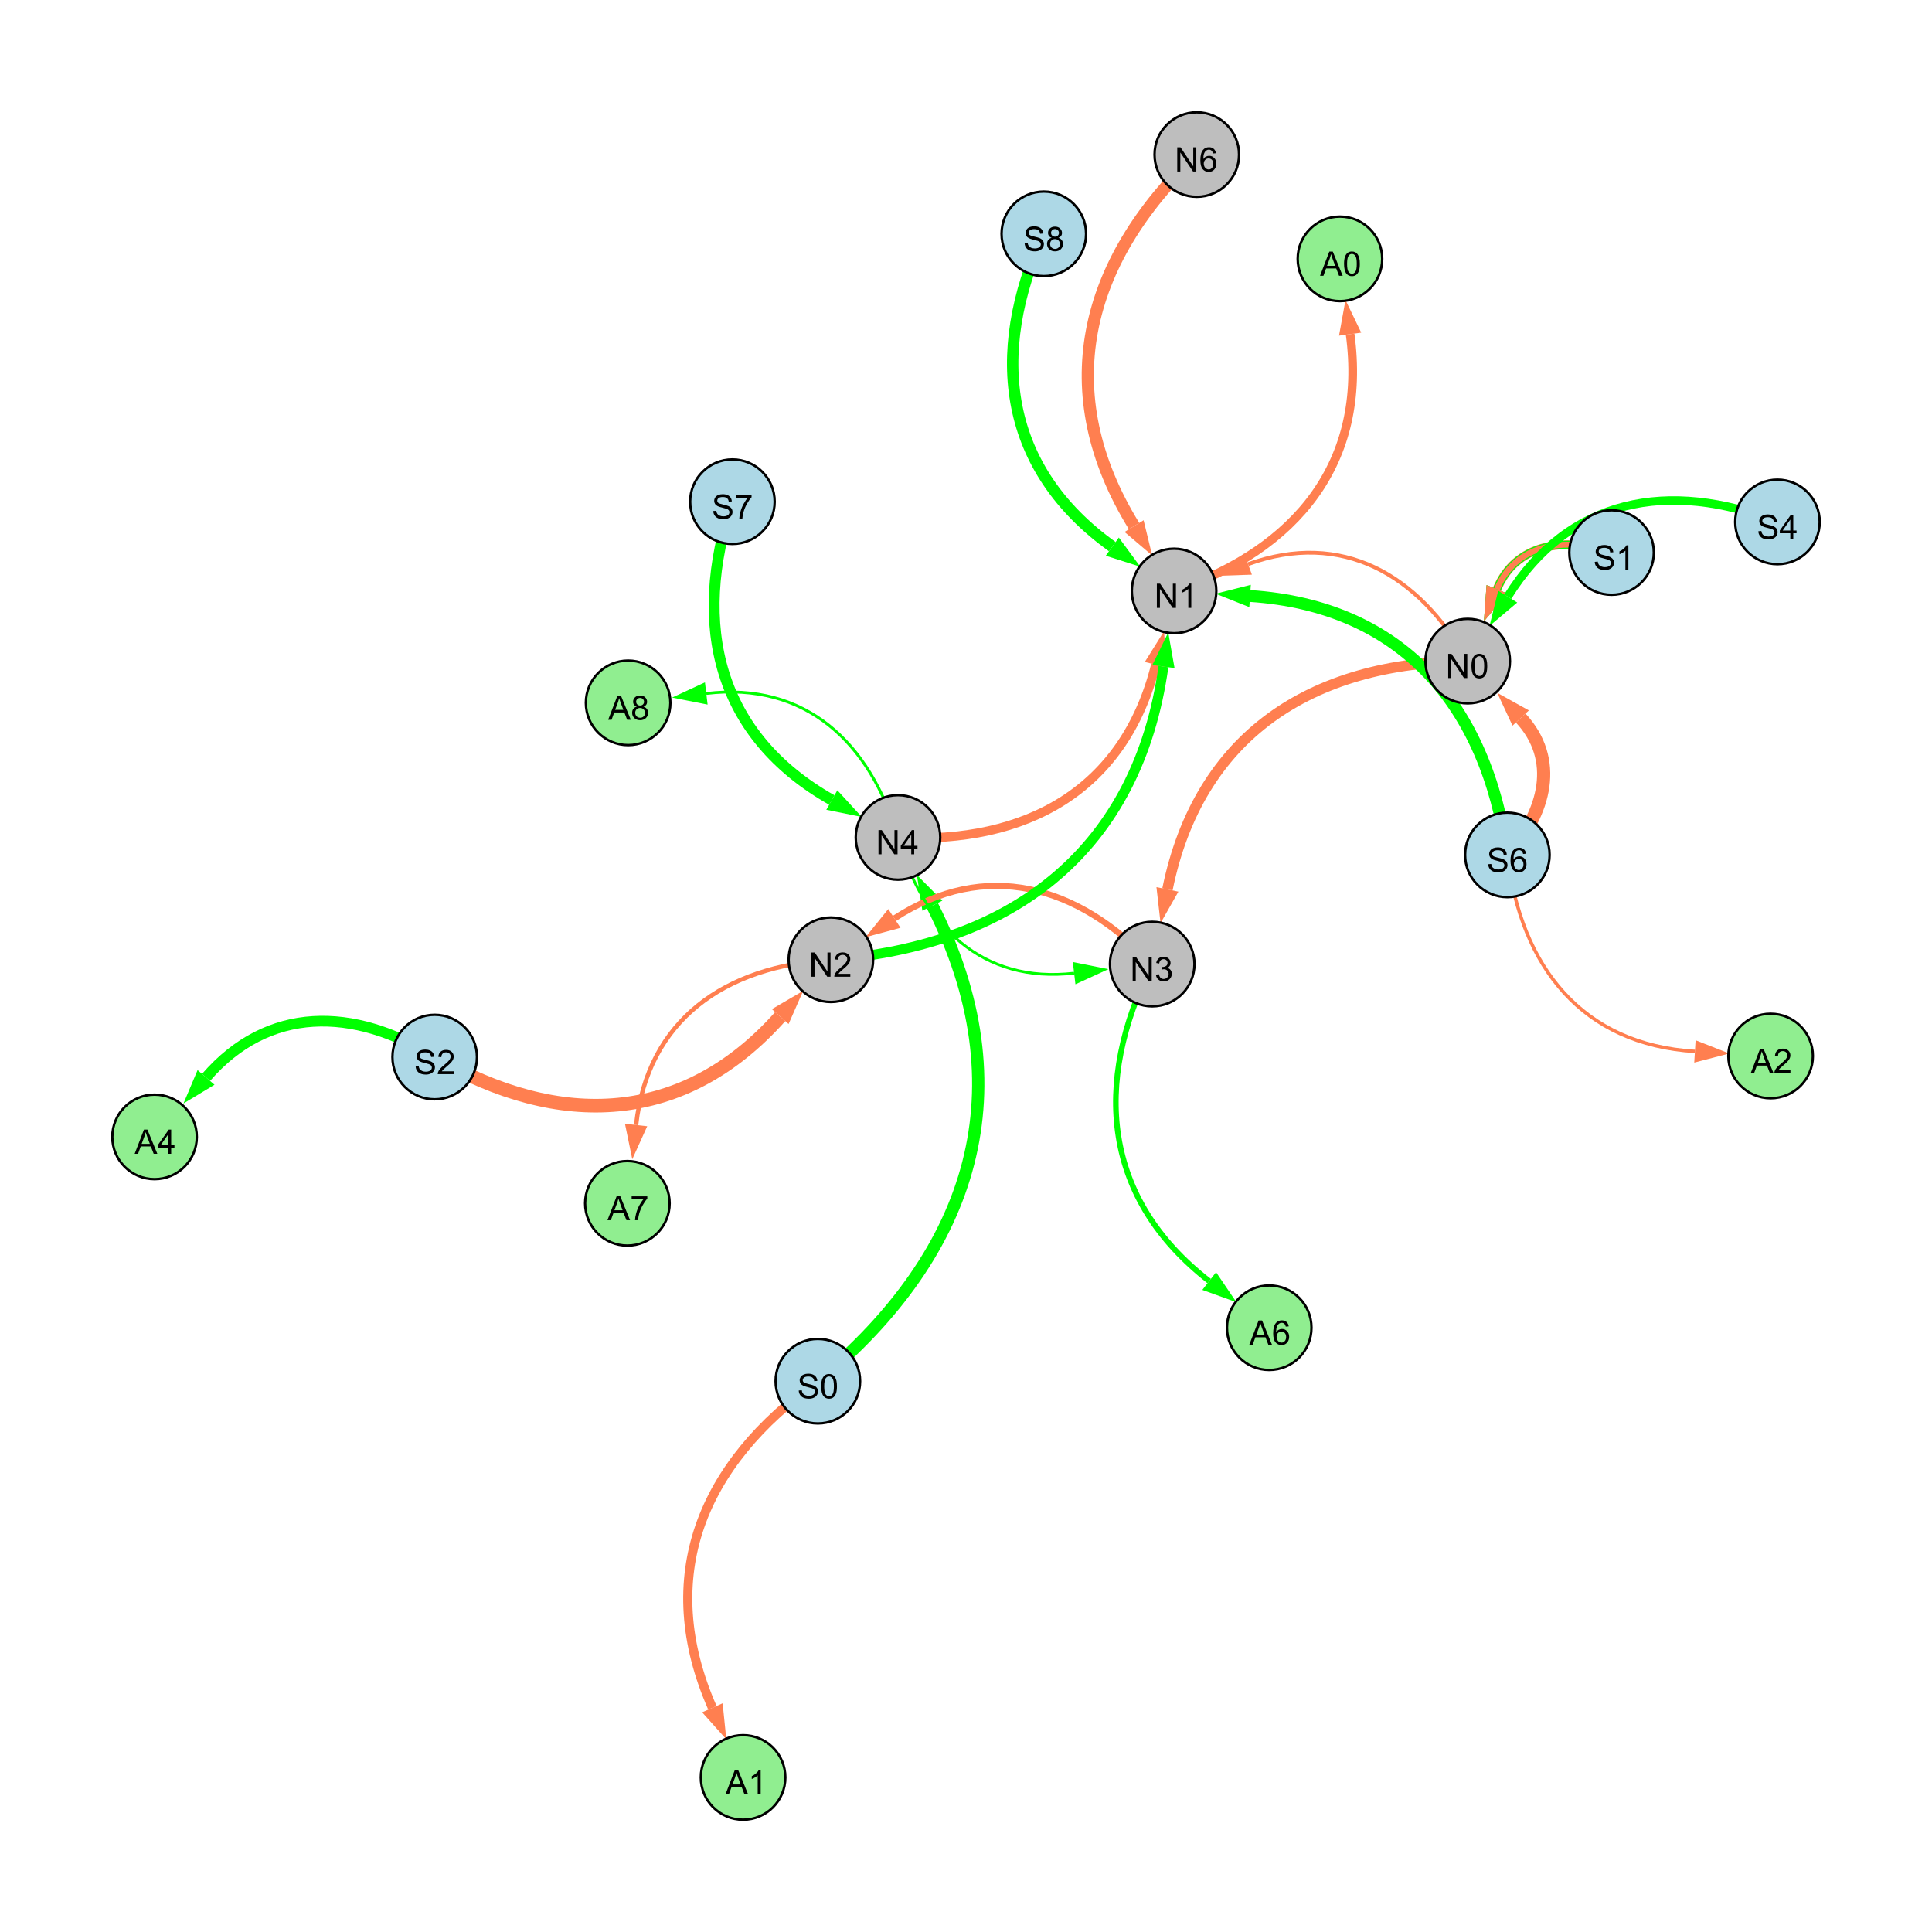 <?xml version="1.0" encoding="UTF-8"?>
<svg xmlns="http://www.w3.org/2000/svg" xmlns:xlink="http://www.w3.org/1999/xlink" width="800" height="800" viewBox="0 0 800 800">
<defs>
<g>
<g id="glyph-0-0">
<path d="M 0.629 -3.219 L 1.879 -3.328 C 1.938 -2.828 2.078 -2.418 2.293 -2.094 C 2.512 -1.773 2.848 -1.516 3.301 -1.316 C 3.758 -1.117 4.27 -1.02 4.84 -1.02 C 5.344 -1.02 5.793 -1.094 6.18 -1.242 C 6.566 -1.395 6.855 -1.602 7.043 -1.863 C 7.234 -2.125 7.328 -2.41 7.328 -2.719 C 7.328 -3.035 7.238 -3.309 7.055 -3.543 C 6.871 -3.777 6.57 -3.977 6.152 -4.137 C 5.883 -4.242 5.289 -4.402 4.367 -4.625 C 3.449 -4.844 2.805 -5.055 2.434 -5.25 C 1.953 -5.5 1.598 -5.812 1.363 -6.184 C 1.129 -6.555 1.012 -6.969 1.012 -7.43 C 1.012 -7.938 1.156 -8.41 1.441 -8.848 C 1.73 -9.289 2.148 -9.621 2.699 -9.852 C 3.25 -10.078 3.863 -10.191 4.539 -10.191 C 5.281 -10.191 5.938 -10.074 6.504 -9.832 C 7.07 -9.594 7.508 -9.242 7.812 -8.777 C 8.117 -8.312 8.281 -7.785 8.305 -7.199 L 7.035 -7.102 C 6.965 -7.734 6.734 -8.215 6.34 -8.539 C 5.945 -8.863 5.363 -9.023 4.594 -9.023 C 3.793 -9.023 3.207 -8.875 2.84 -8.582 C 2.473 -8.289 2.289 -7.934 2.289 -7.52 C 2.289 -7.16 2.422 -6.863 2.68 -6.633 C 2.934 -6.398 3.602 -6.16 4.68 -5.918 C 5.758 -5.672 6.496 -5.461 6.898 -5.277 C 7.48 -5.008 7.91 -4.668 8.188 -4.254 C 8.469 -3.844 8.605 -3.367 8.605 -2.828 C 8.605 -2.297 8.453 -1.793 8.148 -1.324 C 7.844 -0.852 7.406 -0.484 6.832 -0.223 C 6.262 0.039 5.617 0.172 4.902 0.172 C 3.996 0.172 3.234 0.039 2.621 -0.227 C 2.008 -0.488 1.527 -0.887 1.18 -1.418 C 0.832 -1.949 0.648 -2.551 0.629 -3.219 Z M 0.629 -3.219 "/>
</g>
<g id="glyph-0-1">
<path d="M 0.582 -4.941 C 0.582 -6.129 0.703 -7.082 0.945 -7.805 C 1.191 -8.527 1.555 -9.082 2.035 -9.477 C 2.516 -9.867 3.121 -10.062 3.848 -10.062 C 4.387 -10.062 4.859 -9.953 5.266 -9.738 C 5.668 -9.52 6.004 -9.211 6.27 -8.801 C 6.531 -8.395 6.738 -7.898 6.891 -7.312 C 7.039 -6.727 7.117 -5.938 7.117 -4.941 C 7.117 -3.766 6.996 -2.816 6.754 -2.094 C 6.512 -1.371 6.152 -0.816 5.672 -0.422 C 5.191 -0.027 4.582 0.172 3.848 0.172 C 2.883 0.172 2.125 -0.176 1.57 -0.867 C 0.91 -1.703 0.582 -3.059 0.582 -4.941 M 1.844 -4.941 C 1.844 -3.297 2.039 -2.203 2.422 -1.656 C 2.809 -1.113 3.285 -0.84 3.848 -0.84 C 4.414 -0.84 4.891 -1.113 5.273 -1.66 C 5.66 -2.207 5.852 -3.301 5.852 -4.941 C 5.852 -6.594 5.66 -7.688 5.273 -8.23 C 4.891 -8.773 4.41 -9.043 3.836 -9.043 C 3.27 -9.043 2.82 -8.805 2.48 -8.328 C 2.059 -7.715 1.844 -6.586 1.844 -4.941 Z M 1.844 -4.941 "/>
</g>
<g id="glyph-0-2">
<path d="M 1.066 0 L 1.066 -10.023 L 2.426 -10.023 L 7.691 -2.152 L 7.691 -10.023 L 8.961 -10.023 L 8.961 0 L 7.602 0 L 2.336 -7.875 L 2.336 0 Z M 1.066 0 "/>
</g>
<g id="glyph-0-3">
<path d="M 4.523 0 L 4.523 -2.398 L 0.18 -2.398 L 0.18 -3.527 L 4.75 -10.023 L 5.758 -10.023 L 5.758 -3.527 L 7.109 -3.527 L 7.109 -2.398 L 5.758 -2.398 L 5.758 0 L 4.523 0 M 4.523 -3.527 L 4.523 -8.047 L 1.387 -3.527 Z M 4.523 -3.527 "/>
</g>
<g id="glyph-0-4">
<path d="M 5.215 0 L 3.984 0 L 3.984 -7.84 C 3.688 -7.559 3.301 -7.277 2.82 -6.992 C 2.34 -6.711 1.906 -6.5 1.523 -6.359 L 1.523 -7.547 C 2.211 -7.871 2.812 -8.262 3.328 -8.723 C 3.844 -9.184 4.207 -9.629 4.422 -10.062 L 5.215 -10.062 Z M 5.215 0 "/>
</g>
<g id="glyph-0-5">
<path d="M 0.586 -2.645 L 1.82 -2.809 C 1.961 -2.113 2.199 -1.609 2.539 -1.301 C 2.879 -0.996 3.293 -0.84 3.781 -0.84 C 4.359 -0.84 4.848 -1.043 5.246 -1.441 C 5.645 -1.844 5.844 -2.34 5.844 -2.934 C 5.844 -3.496 5.66 -3.965 5.289 -4.332 C 4.922 -4.699 4.453 -4.883 3.883 -4.883 C 3.648 -4.883 3.359 -4.836 3.016 -4.742 L 3.152 -5.824 C 3.234 -5.816 3.301 -5.812 3.352 -5.812 C 3.875 -5.812 4.344 -5.945 4.766 -6.219 C 5.184 -6.492 5.395 -6.914 5.395 -7.484 C 5.395 -7.938 5.242 -8.309 4.938 -8.605 C 4.629 -8.902 4.234 -9.051 3.754 -9.051 C 3.273 -9.051 2.875 -8.898 2.555 -8.602 C 2.238 -8.297 2.031 -7.848 1.941 -7.246 L 0.711 -7.465 C 0.859 -8.289 1.203 -8.93 1.734 -9.383 C 2.27 -9.836 2.934 -10.062 3.727 -10.062 C 4.273 -10.062 4.777 -9.945 5.234 -9.711 C 5.695 -9.477 6.047 -9.156 6.293 -8.75 C 6.535 -8.344 6.656 -7.914 6.656 -7.457 C 6.656 -7.023 6.543 -6.629 6.309 -6.273 C 6.078 -5.918 5.734 -5.637 5.277 -5.43 C 5.871 -5.289 6.328 -5.008 6.656 -4.578 C 6.984 -4.145 7.148 -3.605 7.148 -2.961 C 7.148 -2.086 6.832 -1.344 6.195 -0.734 C 5.555 -0.125 4.75 0.18 3.773 0.18 C 2.895 0.18 2.164 -0.086 1.582 -0.609 C 1 -1.133 0.672 -1.812 0.586 -2.645 Z M 0.586 -2.645 "/>
</g>
<g id="glyph-0-6">
<path d="M 7.047 -1.184 L 7.047 0 L 0.422 0 C 0.414 -0.297 0.461 -0.582 0.566 -0.855 C 0.734 -1.305 1.008 -1.75 1.379 -2.188 C 1.75 -2.625 2.285 -3.133 2.988 -3.703 C 4.078 -4.598 4.812 -5.305 5.195 -5.828 C 5.578 -6.348 5.77 -6.844 5.77 -7.309 C 5.77 -7.797 5.594 -8.207 5.246 -8.543 C 4.898 -8.875 4.445 -9.043 3.883 -9.043 C 3.289 -9.043 2.816 -8.867 2.461 -8.512 C 2.105 -8.156 1.926 -7.664 1.922 -7.035 L 0.656 -7.164 C 0.742 -8.109 1.07 -8.828 1.633 -9.32 C 2.199 -9.816 2.957 -10.062 3.91 -10.062 C 4.871 -10.062 5.633 -9.797 6.195 -9.262 C 6.754 -8.73 7.035 -8.07 7.035 -7.281 C 7.035 -6.879 6.953 -6.484 6.789 -6.098 C 6.625 -5.711 6.352 -5.301 5.973 -4.875 C 5.59 -4.445 4.957 -3.859 4.074 -3.109 C 3.336 -2.492 2.863 -2.07 2.652 -1.848 C 2.441 -1.629 2.27 -1.406 2.133 -1.184 Z M 7.047 -1.184 "/>
</g>
<g id="glyph-0-7">
<path d="M 6.965 -7.566 L 5.742 -7.473 C 5.633 -7.953 5.477 -8.305 5.277 -8.523 C 4.945 -8.875 4.535 -9.051 4.047 -9.051 C 3.656 -9.051 3.312 -8.941 3.016 -8.723 C 2.629 -8.441 2.32 -8.027 2.098 -7.484 C 1.875 -6.941 1.758 -6.172 1.75 -5.168 C 2.047 -5.617 2.41 -5.953 2.836 -6.172 C 3.266 -6.391 3.715 -6.5 4.184 -6.5 C 5.004 -6.5 5.703 -6.199 6.277 -5.594 C 6.855 -4.992 7.145 -4.211 7.145 -3.254 C 7.145 -2.625 7.008 -2.039 6.738 -1.5 C 6.465 -0.961 6.094 -0.547 5.617 -0.258 C 5.145 0.027 4.609 0.172 4.008 0.172 C 2.98 0.172 2.145 -0.207 1.496 -0.961 C 0.852 -1.715 0.527 -2.957 0.527 -4.688 C 0.527 -6.625 0.883 -8.035 1.602 -8.914 C 2.223 -9.68 3.066 -10.062 4.121 -10.062 C 4.91 -10.062 5.555 -9.84 6.059 -9.398 C 6.562 -8.957 6.867 -8.348 6.965 -7.566 M 1.941 -3.246 C 1.941 -2.824 2.031 -2.418 2.211 -2.031 C 2.391 -1.645 2.645 -1.348 2.969 -1.145 C 3.289 -0.941 3.629 -0.84 3.984 -0.84 C 4.504 -0.84 4.953 -1.051 5.324 -1.469 C 5.699 -1.891 5.887 -2.457 5.887 -3.18 C 5.887 -3.871 5.699 -4.418 5.332 -4.816 C 4.961 -5.215 4.5 -5.414 3.938 -5.414 C 3.383 -5.414 2.91 -5.215 2.523 -4.816 C 2.137 -4.418 1.941 -3.895 1.941 -3.246 Z M 1.941 -3.246 "/>
</g>
<g id="glyph-0-8">
<path d="M 2.477 -5.434 C 1.965 -5.621 1.586 -5.887 1.34 -6.234 C 1.094 -6.582 0.969 -6.996 0.969 -7.477 C 0.969 -8.207 1.234 -8.82 1.758 -9.316 C 2.281 -9.812 2.977 -10.062 3.848 -10.062 C 4.723 -10.062 5.43 -9.809 5.961 -9.301 C 6.492 -8.793 6.762 -8.172 6.762 -7.445 C 6.762 -6.98 6.641 -6.574 6.395 -6.23 C 6.152 -5.887 5.781 -5.621 5.285 -5.434 C 5.898 -5.234 6.367 -4.91 6.688 -4.465 C 7.012 -4.016 7.172 -3.484 7.172 -2.863 C 7.172 -2.008 6.867 -1.289 6.262 -0.703 C 5.656 -0.121 4.859 0.172 3.867 0.172 C 2.879 0.172 2.082 -0.121 1.477 -0.707 C 0.871 -1.293 0.566 -2.023 0.566 -2.898 C 0.566 -3.551 0.734 -4.098 1.062 -4.535 C 1.395 -4.977 1.863 -5.273 2.477 -5.434 M 2.227 -7.52 C 2.227 -7.047 2.383 -6.656 2.688 -6.359 C 2.992 -6.055 3.387 -5.906 3.875 -5.906 C 4.352 -5.906 4.738 -6.055 5.043 -6.355 C 5.344 -6.652 5.496 -7.02 5.496 -7.453 C 5.496 -7.902 5.34 -8.281 5.027 -8.59 C 4.715 -8.898 4.328 -9.051 3.863 -9.051 C 3.395 -9.051 3.004 -8.898 2.695 -8.602 C 2.383 -8.297 2.227 -7.938 2.227 -7.52 M 1.832 -2.891 C 1.832 -2.539 1.914 -2.203 2.082 -1.875 C 2.246 -1.547 2.496 -1.289 2.824 -1.109 C 3.152 -0.93 3.504 -0.84 3.883 -0.84 C 4.469 -0.84 4.957 -1.031 5.34 -1.406 C 5.723 -1.785 5.914 -2.266 5.914 -2.852 C 5.914 -3.441 5.715 -3.934 5.32 -4.32 C 4.926 -4.707 4.434 -4.902 3.844 -4.902 C 3.262 -4.902 2.785 -4.711 2.402 -4.328 C 2.023 -3.945 1.832 -3.465 1.832 -2.891 Z M 1.832 -2.891 "/>
</g>
<g id="glyph-0-9">
<path d="M 0.664 -8.711 L 0.664 -9.891 L 7.148 -9.891 L 7.148 -8.934 C 6.512 -8.254 5.879 -7.352 5.254 -6.227 C 4.625 -5.102 4.141 -3.945 3.801 -2.754 C 3.555 -1.918 3.398 -0.996 3.328 0 L 2.062 0 C 2.078 -0.789 2.234 -1.742 2.531 -2.859 C 2.824 -3.973 3.25 -5.051 3.805 -6.086 C 4.359 -7.125 4.945 -8 5.57 -8.711 Z M 0.664 -8.711 "/>
</g>
<g id="glyph-0-10">
<path d="M -0.02 0 L 3.828 -10.023 L 5.258 -10.023 L 9.359 0 L 7.848 0 L 6.68 -3.035 L 2.488 -3.035 L 1.387 0 L -0.02 0 M 2.871 -4.117 L 6.27 -4.117 L 5.223 -6.891 C 4.902 -7.734 4.668 -8.426 4.512 -8.969 C 4.383 -8.328 4.203 -7.688 3.973 -7.055 Z M 2.871 -4.117 "/>
</g>
</g>
</defs>
<rect x="-80" y="-80" width="960" height="960" fill="rgb(100%, 100%, 100%)" fill-opacity="1"/>
<path fill="none" stroke-width="5.091" stroke-linecap="butt" stroke-linejoin="miter" stroke="rgb(0%, 100%, 0%)" stroke-opacity="1" stroke-miterlimit="10" d="M 338.656 571.922 C 403.688 518.145 423.961 450.262 386.074 375.023 "/>
<path fill-rule="nonzero" fill="rgb(0%, 100%, 0%)" fill-opacity="1" d="M 379.656 362.281 L 390.215 372.938 L 381.934 377.109 L 379.656 362.281 "/>
<path fill="none" stroke-width="1.562" stroke-linecap="butt" stroke-linejoin="miter" stroke="rgb(100%, 49.804%, 31.373%)" stroke-opacity="1" stroke-miterlimit="10" d="M 607.746 273.75 C 587.473 237.629 555.473 219.59 516.805 233.594 "/>
<path fill-rule="nonzero" fill="rgb(100%, 49.804%, 31.373%)" fill-opacity="1" d="M 503.391 238.453 L 515.227 229.234 L 518.383 237.953 L 503.391 238.453 "/>
<path fill="none" stroke-width="2.517" stroke-linecap="butt" stroke-linejoin="miter" stroke="rgb(100%, 49.804%, 31.373%)" stroke-opacity="1" stroke-miterlimit="10" d="M 477.109 399.199 C 446.246 366.211 407.996 355.812 370.352 380.305 "/>
<path fill-rule="nonzero" fill="rgb(100%, 49.804%, 31.373%)" fill-opacity="1" d="M 358.395 388.082 L 367.824 376.418 L 372.879 384.188 L 358.395 388.082 "/>
<path fill="none" stroke-width="5.63" stroke-linecap="butt" stroke-linejoin="miter" stroke="rgb(100%, 49.804%, 31.373%)" stroke-opacity="1" stroke-miterlimit="10" d="M 180 437.699 C 231.883 467.883 283.27 465.59 323.078 420.938 "/>
<path fill-rule="nonzero" fill="rgb(100%, 49.804%, 31.373%)" fill-opacity="1" d="M 332.57 410.293 L 326.535 424.023 L 319.617 417.855 L 332.57 410.293 "/>
<path fill="none" stroke-width="5.456" stroke-linecap="butt" stroke-linejoin="miter" stroke="rgb(100%, 49.804%, 31.373%)" stroke-opacity="1" stroke-miterlimit="10" d="M 624.164 353.996 C 640.172 336.484 645.512 314.336 629.68 297.324 "/>
<path fill-rule="nonzero" fill="rgb(100%, 49.804%, 31.373%)" fill-opacity="1" d="M 619.965 286.883 L 633.074 294.168 L 626.289 300.484 L 619.965 286.883 "/>
<path fill="none" stroke-width="5.042" stroke-linecap="butt" stroke-linejoin="miter" stroke="rgb(100%, 49.804%, 31.373%)" stroke-opacity="1" stroke-miterlimit="10" d="M 495.566 64 C 448.449 108.789 435.566 162.672 469.594 217.844 "/>
<path fill-rule="nonzero" fill="rgb(100%, 49.804%, 31.373%)" fill-opacity="1" d="M 477.082 229.984 L 465.648 220.273 L 473.539 215.41 L 477.082 229.984 "/>
<path fill="none" stroke-width="3.616" stroke-linecap="butt" stroke-linejoin="miter" stroke="rgb(100%, 49.804%, 31.373%)" stroke-opacity="1" stroke-miterlimit="10" d="M 667.316 228.781 C 647.68 221.996 627.473 225.293 619.848 244.027 "/>
<path fill-rule="nonzero" fill="rgb(100%, 49.804%, 31.373%)" fill-opacity="1" d="M 614.469 257.242 L 615.555 242.281 L 624.141 245.773 L 614.469 257.242 "/>
<path fill="none" stroke-width="3.751" stroke-linecap="butt" stroke-linejoin="miter" stroke="rgb(100%, 49.804%, 31.373%)" stroke-opacity="1" stroke-miterlimit="10" d="M 371.84 346.758 C 425.289 349.586 465.637 326.934 478.539 275.223 "/>
<path fill-rule="nonzero" fill="rgb(100%, 49.804%, 31.373%)" fill-opacity="1" d="M 481.992 261.379 L 483.035 276.344 L 474.043 274.102 L 481.992 261.379 "/>
<path fill="none" stroke-width="1.144" stroke-linecap="butt" stroke-linejoin="miter" stroke="rgb(0%, 100%, 0%)" stroke-opacity="1" stroke-miterlimit="10" d="M 371.84 346.758 C 382.102 383.727 406.984 407.359 444.777 402.961 "/>
<path fill-rule="nonzero" fill="rgb(0%, 100%, 0%)" fill-opacity="1" d="M 458.949 401.312 L 445.312 407.566 L 444.242 398.359 L 458.949 401.312 "/>
<path fill="none" stroke-width="3.279" stroke-linecap="butt" stroke-linejoin="miter" stroke="rgb(0%, 100%, 0%)" stroke-opacity="1" stroke-miterlimit="10" d="M 667.316 228.781 C 647.68 221.996 627.473 225.293 619.848 244.027 "/>
<path fill-rule="nonzero" fill="rgb(0%, 100%, 0%)" fill-opacity="1" d="M 614.469 257.242 L 615.555 242.281 L 624.141 245.773 L 614.469 257.242 "/>
<path fill="none" stroke-width="2.429" stroke-linecap="butt" stroke-linejoin="miter" stroke="rgb(100%, 49.804%, 31.373%)" stroke-opacity="1" stroke-miterlimit="10" d="M 667.316 228.781 C 647.68 221.996 627.473 225.293 619.848 244.027 "/>
<path fill-rule="nonzero" fill="rgb(100%, 49.804%, 31.373%)" fill-opacity="1" d="M 614.469 257.242 L 615.555 242.281 L 624.141 245.773 L 614.469 257.242 "/>
<path fill="none" stroke-width="4.107" stroke-linecap="butt" stroke-linejoin="miter" stroke="rgb(0%, 100%, 0%)" stroke-opacity="1" stroke-miterlimit="10" d="M 344.051 397.414 C 420.309 391.371 471.152 351.594 481.762 276 "/>
<path fill-rule="nonzero" fill="rgb(0%, 100%, 0%)" fill-opacity="1" d="M 483.746 261.875 L 486.352 276.645 L 477.172 275.355 L 483.746 261.875 "/>
<path fill="none" stroke-width="4.346" stroke-linecap="butt" stroke-linejoin="miter" stroke="rgb(100%, 49.804%, 31.373%)" stroke-opacity="1" stroke-miterlimit="10" d="M 607.746 273.75 C 542.664 274.176 496.355 304.699 483.406 368.285 "/>
<path fill-rule="nonzero" fill="rgb(100%, 49.804%, 31.373%)" fill-opacity="1" d="M 480.559 382.266 L 478.863 367.359 L 487.945 369.211 L 480.559 382.266 "/>
<path fill="none" stroke-width="4.916" stroke-linecap="butt" stroke-linejoin="miter" stroke="rgb(0%, 100%, 0%)" stroke-opacity="1" stroke-miterlimit="10" d="M 624.164 353.996 C 615.453 291.621 580.27 250.938 517.621 246.781 "/>
<path fill-rule="nonzero" fill="rgb(0%, 100%, 0%)" fill-opacity="1" d="M 503.387 245.836 L 517.93 242.156 L 517.316 251.406 L 503.387 245.836 "/>
<path fill="none" stroke-width="4.722" stroke-linecap="butt" stroke-linejoin="miter" stroke="rgb(0%, 100%, 0%)" stroke-opacity="1" stroke-miterlimit="10" d="M 432.223 96.828 C 409.293 147.09 415.871 194.27 460.578 226.344 "/>
<path fill-rule="nonzero" fill="rgb(0%, 100%, 0%)" fill-opacity="1" d="M 472.168 234.66 L 457.875 230.109 L 463.281 222.578 L 472.168 234.66 "/>
<path fill="none" stroke-width="3.5" stroke-linecap="butt" stroke-linejoin="miter" stroke="rgb(0%, 100%, 0%)" stroke-opacity="1" stroke-miterlimit="10" d="M 736 216.113 C 691.031 198.504 649.633 206.23 624.309 247.059 "/>
<path fill-rule="nonzero" fill="rgb(0%, 100%, 0%)" fill-opacity="1" d="M 616.785 259.18 L 620.367 244.613 L 628.246 249.5 L 616.785 259.18 "/>
<path fill="none" stroke-width="4.511" stroke-linecap="butt" stroke-linejoin="miter" stroke="rgb(0%, 100%, 0%)" stroke-opacity="1" stroke-miterlimit="10" d="M 303.277 207.742 C 286.121 259.211 297.414 304.676 344.445 331.27 "/>
<path fill-rule="nonzero" fill="rgb(0%, 100%, 0%)" fill-opacity="1" d="M 356.863 338.289 L 342.164 335.305 L 346.727 327.234 L 356.863 338.289 "/>
<path fill="none" stroke-width="2.312" stroke-linecap="butt" stroke-linejoin="miter" stroke="rgb(0%, 100%, 0%)" stroke-opacity="1" stroke-miterlimit="10" d="M 477.109 399.199 C 452.156 448.852 456.996 496.504 500.703 530.461 "/>
<path fill-rule="nonzero" fill="rgb(0%, 100%, 0%)" fill-opacity="1" d="M 511.969 539.215 L 497.859 534.121 L 503.547 526.801 L 511.969 539.215 "/>
<path fill="none" stroke-width="4.424" stroke-linecap="butt" stroke-linejoin="miter" stroke="rgb(0%, 100%, 0%)" stroke-opacity="1" stroke-miterlimit="10" d="M 180 437.699 C 146.332 416.84 111.031 416.418 85.312 446.133 "/>
<path fill-rule="nonzero" fill="rgb(0%, 100%, 0%)" fill-opacity="1" d="M 75.977 456.922 L 81.809 443.102 L 88.82 449.168 L 75.977 456.922 "/>
<path fill="none" stroke-width="3.774" stroke-linecap="butt" stroke-linejoin="miter" stroke="rgb(100%, 49.804%, 31.373%)" stroke-opacity="1" stroke-miterlimit="10" d="M 338.656 571.922 C 290.293 606.086 271.211 653.16 294.992 707.164 "/>
<path fill-rule="nonzero" fill="rgb(100%, 49.804%, 31.373%)" fill-opacity="1" d="M 300.742 720.219 L 290.75 709.031 L 299.234 705.293 L 300.742 720.219 "/>
<path fill="none" stroke-width="1.784" stroke-linecap="butt" stroke-linejoin="miter" stroke="rgb(100%, 49.804%, 31.373%)" stroke-opacity="1" stroke-miterlimit="10" d="M 344.051 397.414 C 300.059 400.059 268.234 422.316 263.391 465.836 "/>
<path fill-rule="nonzero" fill="rgb(100%, 49.804%, 31.373%)" fill-opacity="1" d="M 261.812 480.016 L 258.785 465.324 L 268 466.352 L 261.812 480.016 "/>
<path fill="none" stroke-width="3.591" stroke-linecap="butt" stroke-linejoin="miter" stroke="rgb(100%, 49.804%, 31.373%)" stroke-opacity="1" stroke-miterlimit="10" d="M 486.156 244.695 C 537.039 227.477 566.219 191.371 559.055 138.363 "/>
<path fill-rule="nonzero" fill="rgb(100%, 49.804%, 31.373%)" fill-opacity="1" d="M 557.141 124.227 L 563.648 137.742 L 554.461 138.984 L 557.141 124.227 "/>
<path fill="none" stroke-width="1.172" stroke-linecap="butt" stroke-linejoin="miter" stroke="rgb(0%, 100%, 0%)" stroke-opacity="1" stroke-miterlimit="10" d="M 371.84 346.758 C 360.281 307.043 333.23 282.258 292.457 287.152 "/>
<path fill-rule="nonzero" fill="rgb(0%, 100%, 0%)" fill-opacity="1" d="M 278.293 288.852 L 291.906 282.551 L 293.008 291.754 L 278.293 288.852 "/>
<path fill="none" stroke-width="1.413" stroke-linecap="butt" stroke-linejoin="miter" stroke="rgb(100%, 49.804%, 31.373%)" stroke-opacity="1" stroke-miterlimit="10" d="M 624.164 353.996 C 629.711 400.535 655.305 432.547 701.832 435.363 "/>
<path fill-rule="nonzero" fill="rgb(100%, 49.804%, 31.373%)" fill-opacity="1" d="M 716.07 436.227 L 701.551 439.988 L 702.109 430.738 L 716.07 436.227 "/>
<path fill-rule="nonzero" fill="rgb(67.843%, 84.706%, 90.196%)" fill-opacity="1" stroke-width="1" stroke-linecap="butt" stroke-linejoin="miter" stroke="rgb(0%, 0%, 0%)" stroke-opacity="1" stroke-miterlimit="10" d="M 356.156 571.922 C 356.156 581.59 348.32 589.422 338.656 589.422 C 328.992 589.422 321.156 581.59 321.156 571.922 C 321.156 562.258 328.992 554.422 338.656 554.422 C 348.32 554.422 356.156 562.258 356.156 571.922 "/>
<path fill-rule="nonzero" fill="rgb(74.51%, 74.51%, 74.51%)" fill-opacity="1" stroke-width="1" stroke-linecap="butt" stroke-linejoin="miter" stroke="rgb(0%, 0%, 0%)" stroke-opacity="1" stroke-miterlimit="10" d="M 389.34 346.758 C 389.34 356.422 381.504 364.258 371.84 364.258 C 362.176 364.258 354.34 356.422 354.34 346.758 C 354.34 337.094 362.176 329.258 371.84 329.258 C 381.504 329.258 389.34 337.094 389.34 346.758 "/>
<path fill-rule="nonzero" fill="rgb(74.51%, 74.51%, 74.51%)" fill-opacity="1" stroke-width="1" stroke-linecap="butt" stroke-linejoin="miter" stroke="rgb(0%, 0%, 0%)" stroke-opacity="1" stroke-miterlimit="10" d="M 625.246 273.75 C 625.246 283.418 617.41 291.25 607.746 291.25 C 598.082 291.25 590.246 283.418 590.246 273.75 C 590.246 264.086 598.082 256.25 607.746 256.25 C 617.41 256.25 625.246 264.086 625.246 273.75 "/>
<path fill-rule="nonzero" fill="rgb(74.51%, 74.51%, 74.51%)" fill-opacity="1" stroke-width="1" stroke-linecap="butt" stroke-linejoin="miter" stroke="rgb(0%, 0%, 0%)" stroke-opacity="1" stroke-miterlimit="10" d="M 503.656 244.695 C 503.656 254.359 495.82 262.195 486.156 262.195 C 476.492 262.195 468.656 254.359 468.656 244.695 C 468.656 235.031 476.492 227.195 486.156 227.195 C 495.82 227.195 503.656 235.031 503.656 244.695 "/>
<path fill-rule="nonzero" fill="rgb(74.51%, 74.51%, 74.51%)" fill-opacity="1" stroke-width="1" stroke-linecap="butt" stroke-linejoin="miter" stroke="rgb(0%, 0%, 0%)" stroke-opacity="1" stroke-miterlimit="10" d="M 494.609 399.199 C 494.609 408.867 486.773 416.699 477.109 416.699 C 467.441 416.699 459.609 408.867 459.609 399.199 C 459.609 389.535 467.441 381.699 477.109 381.699 C 486.773 381.699 494.609 389.535 494.609 399.199 "/>
<path fill-rule="nonzero" fill="rgb(74.51%, 74.51%, 74.51%)" fill-opacity="1" stroke-width="1" stroke-linecap="butt" stroke-linejoin="miter" stroke="rgb(0%, 0%, 0%)" stroke-opacity="1" stroke-miterlimit="10" d="M 361.551 397.414 C 361.551 407.082 353.715 414.914 344.051 414.914 C 334.383 414.914 326.551 407.082 326.551 397.414 C 326.551 387.75 334.383 379.914 344.051 379.914 C 353.715 379.914 361.551 387.75 361.551 397.414 "/>
<path fill-rule="nonzero" fill="rgb(67.843%, 84.706%, 90.196%)" fill-opacity="1" stroke-width="1" stroke-linecap="butt" stroke-linejoin="miter" stroke="rgb(0%, 0%, 0%)" stroke-opacity="1" stroke-miterlimit="10" d="M 197.5 437.699 C 197.5 447.363 189.668 455.199 180 455.199 C 170.336 455.199 162.5 447.363 162.5 437.699 C 162.5 428.035 170.336 420.199 180 420.199 C 189.668 420.199 197.5 428.035 197.5 437.699 "/>
<path fill-rule="nonzero" fill="rgb(67.843%, 84.706%, 90.196%)" fill-opacity="1" stroke-width="1" stroke-linecap="butt" stroke-linejoin="miter" stroke="rgb(0%, 0%, 0%)" stroke-opacity="1" stroke-miterlimit="10" d="M 641.664 353.996 C 641.664 363.66 633.828 371.496 624.164 371.496 C 614.5 371.496 606.664 363.66 606.664 353.996 C 606.664 344.328 614.5 336.496 624.164 336.496 C 633.828 336.496 641.664 344.328 641.664 353.996 "/>
<path fill-rule="nonzero" fill="rgb(74.51%, 74.51%, 74.51%)" fill-opacity="1" stroke-width="1" stroke-linecap="butt" stroke-linejoin="miter" stroke="rgb(0%, 0%, 0%)" stroke-opacity="1" stroke-miterlimit="10" d="M 513.066 64 C 513.066 73.664 505.23 81.5 495.566 81.5 C 485.898 81.5 478.066 73.664 478.066 64 C 478.066 54.336 485.898 46.5 495.566 46.5 C 505.23 46.5 513.066 54.336 513.066 64 "/>
<path fill-rule="nonzero" fill="rgb(67.843%, 84.706%, 90.196%)" fill-opacity="1" stroke-width="1" stroke-linecap="butt" stroke-linejoin="miter" stroke="rgb(0%, 0%, 0%)" stroke-opacity="1" stroke-miterlimit="10" d="M 684.816 228.781 C 684.816 238.445 676.98 246.281 667.316 246.281 C 657.652 246.281 649.816 238.445 649.816 228.781 C 649.816 219.117 657.652 211.281 667.316 211.281 C 676.98 211.281 684.816 219.117 684.816 228.781 "/>
<path fill-rule="nonzero" fill="rgb(67.843%, 84.706%, 90.196%)" fill-opacity="1" stroke-width="1" stroke-linecap="butt" stroke-linejoin="miter" stroke="rgb(0%, 0%, 0%)" stroke-opacity="1" stroke-miterlimit="10" d="M 449.723 96.828 C 449.723 106.492 441.887 114.328 432.223 114.328 C 422.555 114.328 414.723 106.492 414.723 96.828 C 414.723 87.164 422.555 79.328 432.223 79.328 C 441.887 79.328 449.723 87.164 449.723 96.828 "/>
<path fill-rule="nonzero" fill="rgb(67.843%, 84.706%, 90.196%)" fill-opacity="1" stroke-width="1" stroke-linecap="butt" stroke-linejoin="miter" stroke="rgb(0%, 0%, 0%)" stroke-opacity="1" stroke-miterlimit="10" d="M 753.5 216.113 C 753.5 225.777 745.664 233.613 736 233.613 C 726.336 233.613 718.5 225.777 718.5 216.113 C 718.5 206.445 726.336 198.613 736 198.613 C 745.664 198.613 753.5 206.445 753.5 216.113 "/>
<path fill-rule="nonzero" fill="rgb(67.843%, 84.706%, 90.196%)" fill-opacity="1" stroke-width="1" stroke-linecap="butt" stroke-linejoin="miter" stroke="rgb(0%, 0%, 0%)" stroke-opacity="1" stroke-miterlimit="10" d="M 320.777 207.742 C 320.777 217.41 312.941 225.242 303.277 225.242 C 293.613 225.242 285.777 217.41 285.777 207.742 C 285.777 198.078 293.613 190.242 303.277 190.242 C 312.941 190.242 320.777 198.078 320.777 207.742 "/>
<path fill-rule="nonzero" fill="rgb(56.471%, 93.333%, 56.471%)" fill-opacity="1" stroke-width="1" stroke-linecap="butt" stroke-linejoin="miter" stroke="rgb(0%, 0%, 0%)" stroke-opacity="1" stroke-miterlimit="10" d="M 543.062 549.777 C 543.062 559.441 535.227 567.277 525.562 567.277 C 515.898 567.277 508.062 559.441 508.062 549.777 C 508.062 540.113 515.898 532.277 525.562 532.277 C 535.227 532.277 543.062 540.113 543.062 549.777 "/>
<path fill-rule="nonzero" fill="rgb(56.471%, 93.333%, 56.471%)" fill-opacity="1" stroke-width="1" stroke-linecap="butt" stroke-linejoin="miter" stroke="rgb(0%, 0%, 0%)" stroke-opacity="1" stroke-miterlimit="10" d="M 81.5 470.762 C 81.5 480.426 73.664 488.262 64 488.262 C 54.336 488.262 46.5 480.426 46.5 470.762 C 46.5 461.094 54.336 453.262 64 453.262 C 73.664 453.262 81.5 461.094 81.5 470.762 "/>
<path fill-rule="nonzero" fill="rgb(56.471%, 93.333%, 56.471%)" fill-opacity="1" stroke-width="1" stroke-linecap="butt" stroke-linejoin="miter" stroke="rgb(0%, 0%, 0%)" stroke-opacity="1" stroke-miterlimit="10" d="M 325.191 736 C 325.191 745.664 317.355 753.5 307.691 753.5 C 298.027 753.5 290.191 745.664 290.191 736 C 290.191 726.336 298.027 718.5 307.691 718.5 C 317.355 718.5 325.191 726.336 325.191 736 "/>
<path fill-rule="nonzero" fill="rgb(56.471%, 93.333%, 56.471%)" fill-opacity="1" stroke-width="1" stroke-linecap="butt" stroke-linejoin="miter" stroke="rgb(0%, 0%, 0%)" stroke-opacity="1" stroke-miterlimit="10" d="M 277.281 498.273 C 277.281 507.938 269.445 515.773 259.781 515.773 C 250.117 515.773 242.281 507.938 242.281 498.273 C 242.281 488.605 250.117 480.773 259.781 480.773 C 269.445 480.773 277.281 488.605 277.281 498.273 "/>
<path fill-rule="nonzero" fill="rgb(56.471%, 93.333%, 56.471%)" fill-opacity="1" stroke-width="1" stroke-linecap="butt" stroke-linejoin="miter" stroke="rgb(0%, 0%, 0%)" stroke-opacity="1" stroke-miterlimit="10" d="M 572.34 107.184 C 572.34 116.848 564.504 124.684 554.84 124.684 C 545.172 124.684 537.34 116.848 537.34 107.184 C 537.34 97.516 545.172 89.684 554.84 89.684 C 564.504 89.684 572.34 97.516 572.34 107.184 "/>
<path fill-rule="nonzero" fill="rgb(56.471%, 93.333%, 56.471%)" fill-opacity="1" stroke-width="1" stroke-linecap="butt" stroke-linejoin="miter" stroke="rgb(0%, 0%, 0%)" stroke-opacity="1" stroke-miterlimit="10" d="M 277.594 291.035 C 277.594 300.699 269.758 308.535 260.094 308.535 C 250.43 308.535 242.594 300.699 242.594 291.035 C 242.594 281.371 250.43 273.535 260.094 273.535 C 269.758 273.535 277.594 281.371 277.594 291.035 "/>
<path fill-rule="nonzero" fill="rgb(56.471%, 93.333%, 56.471%)" fill-opacity="1" stroke-width="1" stroke-linecap="butt" stroke-linejoin="miter" stroke="rgb(0%, 0%, 0%)" stroke-opacity="1" stroke-miterlimit="10" d="M 750.672 437.262 C 750.672 446.926 742.836 454.762 733.172 454.762 C 723.508 454.762 715.672 446.926 715.672 437.262 C 715.672 427.594 723.508 419.762 733.172 419.762 C 742.836 419.762 750.672 427.594 750.672 437.262 "/>
<g fill="rgb(0%, 0%, 0%)" fill-opacity="1">
<use xlink:href="#glyph-0-0" x="330.113" y="579.004"/>
<use xlink:href="#glyph-0-1" x="339.451" y="579.004"/>
</g>
<g fill="rgb(0%, 0%, 0%)" fill-opacity="1">
<use xlink:href="#glyph-0-2" x="362.695" y="353.75"/>
<use xlink:href="#glyph-0-3" x="372.806" y="353.75"/>
</g>
<g fill="rgb(0%, 0%, 0%)" fill-opacity="1">
<use xlink:href="#glyph-0-2" x="598.602" y="280.766"/>
<use xlink:href="#glyph-0-1" x="608.712" y="280.766"/>
</g>
<g fill="rgb(0%, 0%, 0%)" fill-opacity="1">
<use xlink:href="#glyph-0-2" x="477.961" y="251.711"/>
<use xlink:href="#glyph-0-4" x="488.071" y="251.711"/>
</g>
<g fill="rgb(0%, 0%, 0%)" fill-opacity="1">
<use xlink:href="#glyph-0-2" x="467.945" y="406.215"/>
<use xlink:href="#glyph-0-5" x="478.056" y="406.215"/>
</g>
<g fill="rgb(0%, 0%, 0%)" fill-opacity="1">
<use xlink:href="#glyph-0-2" x="334.938" y="404.43"/>
<use xlink:href="#glyph-0-6" x="345.048" y="404.43"/>
</g>
<g fill="rgb(0%, 0%, 0%)" fill-opacity="1">
<use xlink:href="#glyph-0-0" x="171.496" y="444.781"/>
<use xlink:href="#glyph-0-6" x="180.834" y="444.781"/>
</g>
<g fill="rgb(0%, 0%, 0%)" fill-opacity="1">
<use xlink:href="#glyph-0-0" x="615.609" y="361.074"/>
<use xlink:href="#glyph-0-7" x="624.947" y="361.074"/>
</g>
<g fill="rgb(0%, 0%, 0%)" fill-opacity="1">
<use xlink:href="#glyph-0-2" x="486.406" y="71.016"/>
<use xlink:href="#glyph-0-7" x="496.517" y="71.016"/>
</g>
<g fill="rgb(0%, 0%, 0%)" fill-opacity="1">
<use xlink:href="#glyph-0-0" x="659.723" y="235.859"/>
<use xlink:href="#glyph-0-4" x="669.061" y="235.859"/>
</g>
<g fill="rgb(0%, 0%, 0%)" fill-opacity="1">
<use xlink:href="#glyph-0-0" x="423.652" y="103.906"/>
<use xlink:href="#glyph-0-8" x="432.99" y="103.906"/>
</g>
<g fill="rgb(0%, 0%, 0%)" fill-opacity="1">
<use xlink:href="#glyph-0-0" x="727.461" y="223.191"/>
<use xlink:href="#glyph-0-3" x="736.799" y="223.191"/>
</g>
<g fill="rgb(0%, 0%, 0%)" fill-opacity="1">
<use xlink:href="#glyph-0-0" x="294.719" y="214.824"/>
<use xlink:href="#glyph-0-9" x="304.057" y="214.824"/>
</g>
<g fill="rgb(0%, 0%, 0%)" fill-opacity="1">
<use xlink:href="#glyph-0-10" x="517.332" y="556.793"/>
<use xlink:href="#glyph-0-7" x="526.67" y="556.793"/>
</g>
<g fill="rgb(0%, 0%, 0%)" fill-opacity="1">
<use xlink:href="#glyph-0-10" x="55.785" y="477.754"/>
<use xlink:href="#glyph-0-3" x="65.123" y="477.754"/>
</g>
<g fill="rgb(0%, 0%, 0%)" fill-opacity="1">
<use xlink:href="#glyph-0-10" x="300.426" y="743.016"/>
<use xlink:href="#glyph-0-4" x="309.764" y="743.016"/>
</g>
<g fill="rgb(0%, 0%, 0%)" fill-opacity="1">
<use xlink:href="#glyph-0-10" x="251.547" y="505.266"/>
<use xlink:href="#glyph-0-9" x="260.885" y="505.266"/>
</g>
<g fill="rgb(0%, 0%, 0%)" fill-opacity="1">
<use xlink:href="#glyph-0-10" x="546.621" y="114.195"/>
<use xlink:href="#glyph-0-1" x="555.959" y="114.195"/>
</g>
<g fill="rgb(0%, 0%, 0%)" fill-opacity="1">
<use xlink:href="#glyph-0-10" x="251.848" y="298.051"/>
<use xlink:href="#glyph-0-8" x="261.186" y="298.051"/>
</g>
<g fill="rgb(0%, 0%, 0%)" fill-opacity="1">
<use xlink:href="#glyph-0-10" x="724.988" y="444.273"/>
<use xlink:href="#glyph-0-6" x="734.326" y="444.273"/>
</g>
</svg>
